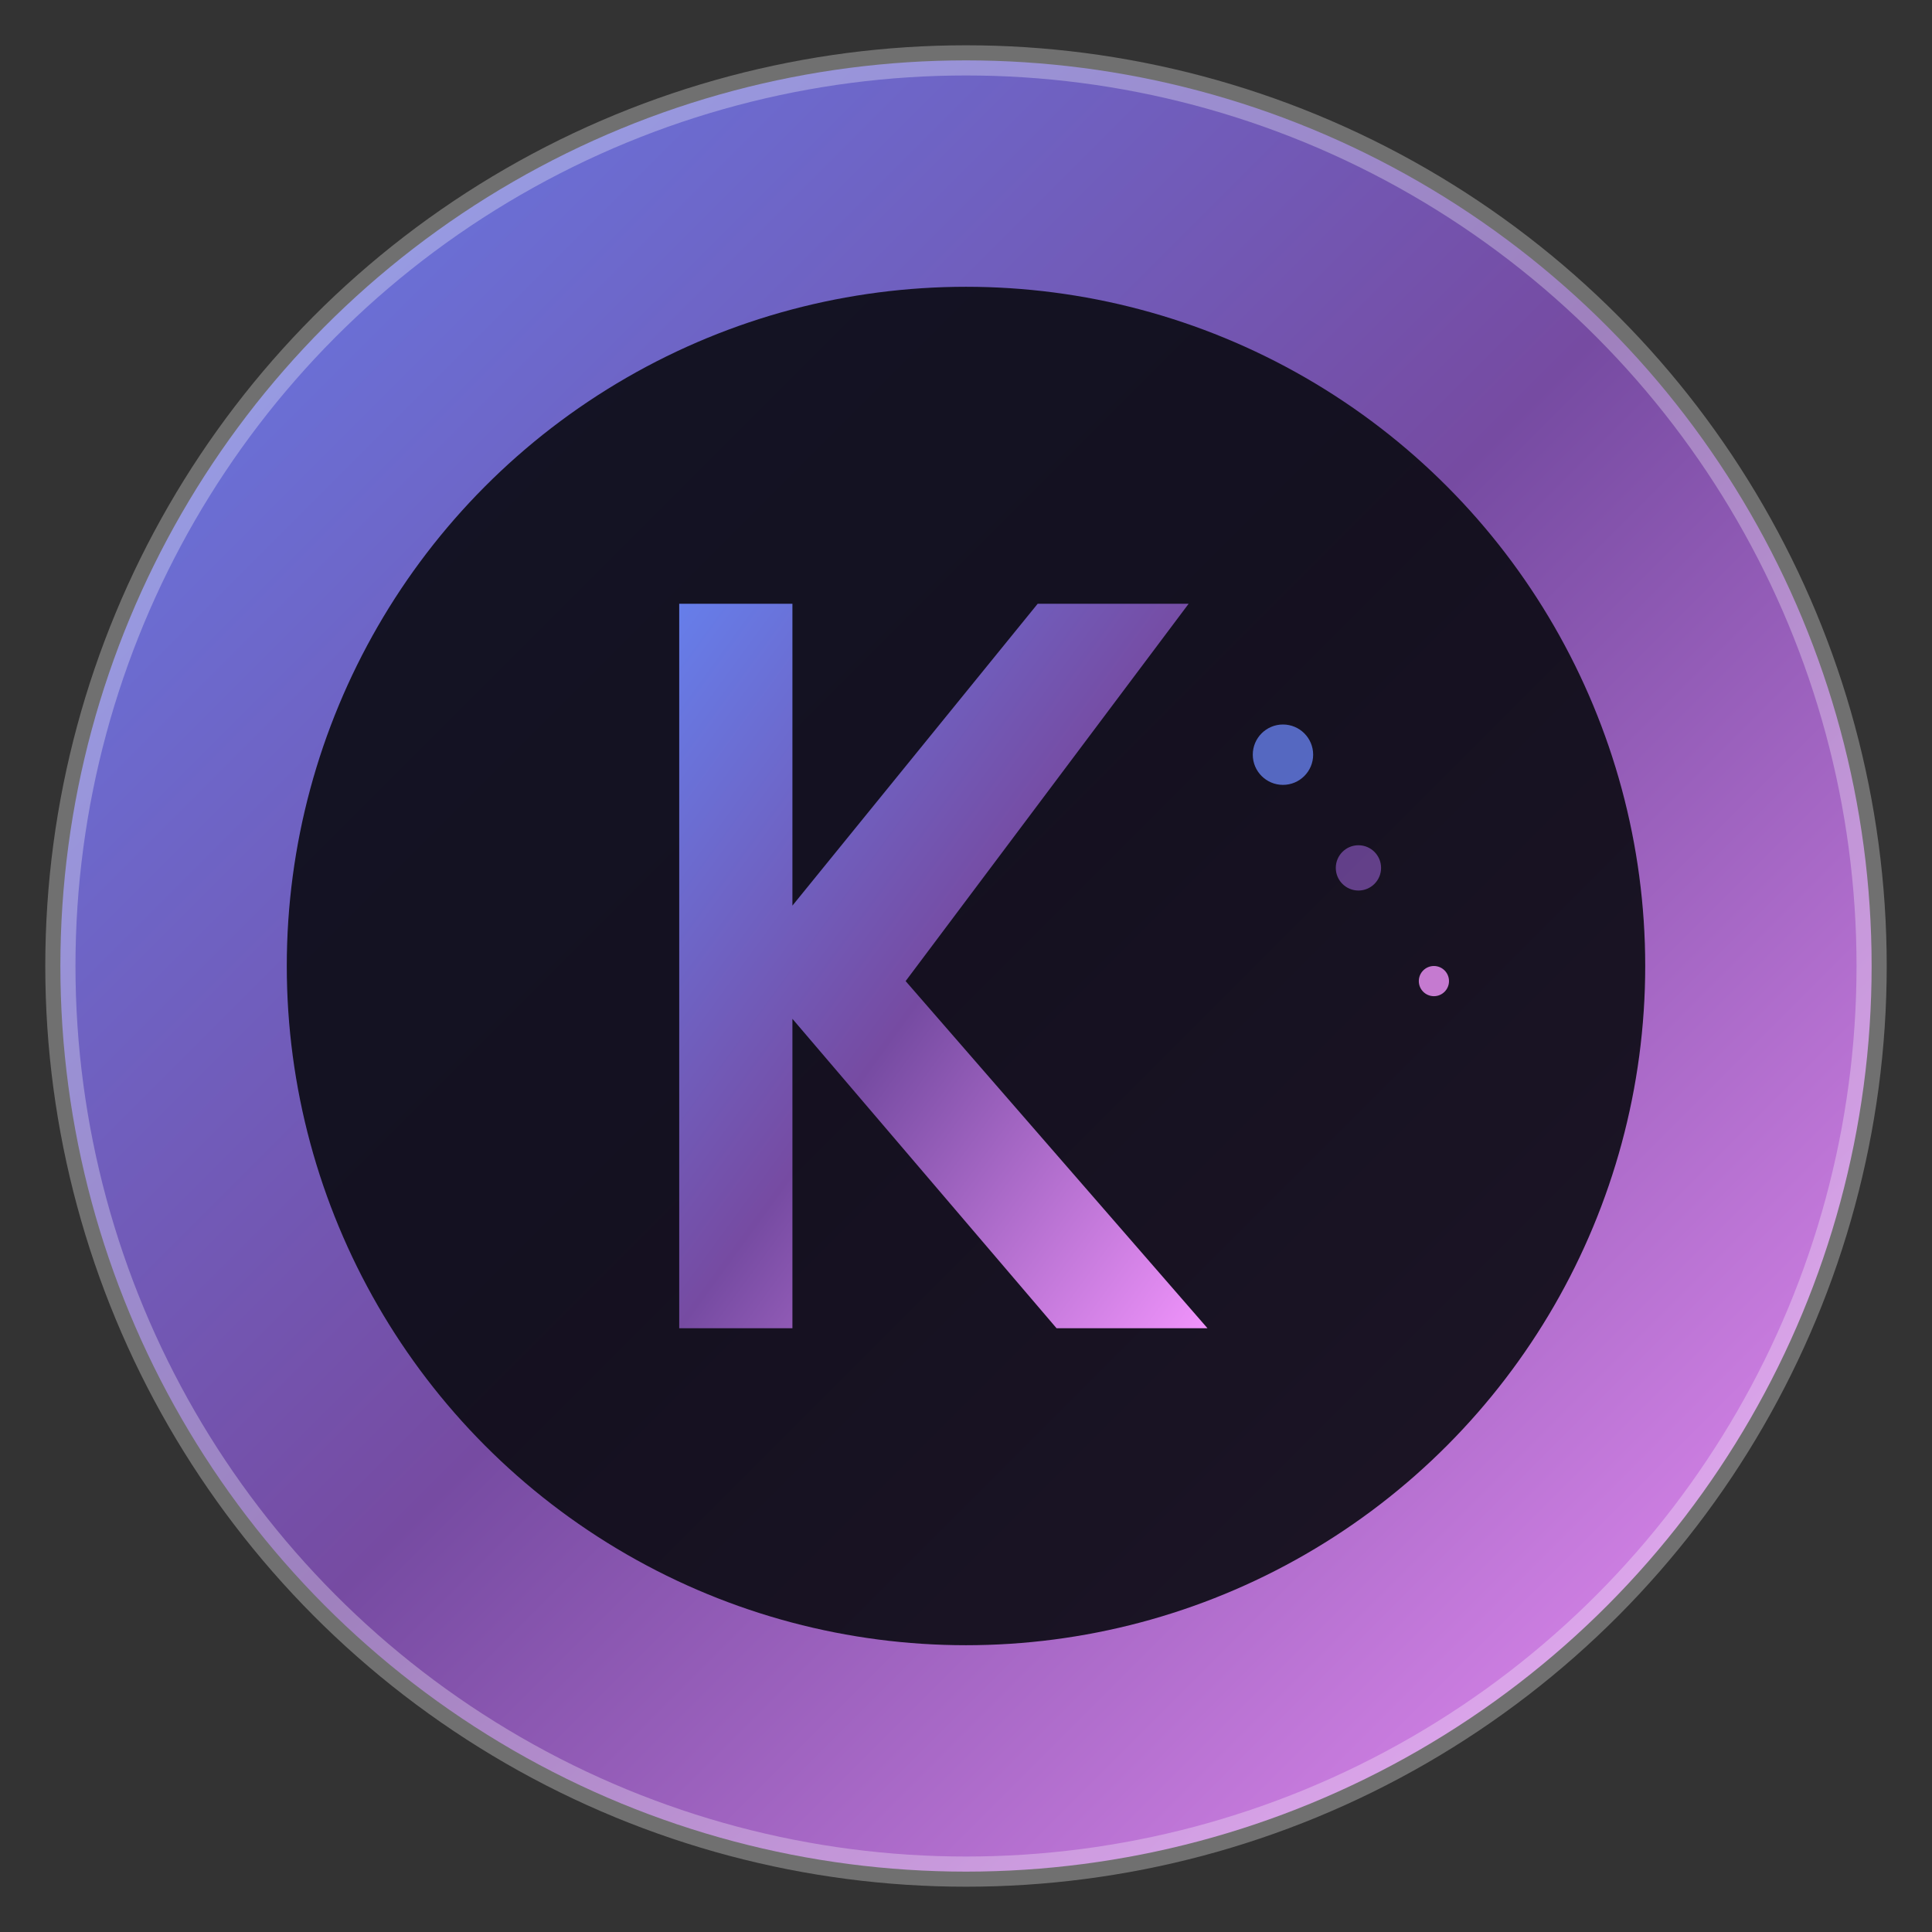 <svg xmlns="http://www.w3.org/2000/svg" viewBox="0 0 512 512" width="512" height="512">
  <rect x="0" y="0" width="512" height="512" fill="#333333" stroke="none"/>
  <defs>
    <linearGradient id="grad1" x1="0%" y1="0%" x2="100%" y2="100%">
      <stop offset="0%" style="stop-color:#667eea;stop-opacity:1" />
      <stop offset="50%" style="stop-color:#764ba2;stop-opacity:1" />
      <stop offset="100%" style="stop-color:#f093fb;stop-opacity:1" />
    </linearGradient>
  </defs>
  
  <!-- Background circle -->
  <circle cx="256" cy="256" r="240" fill="url(#grad1)" />
  <circle cx="256" cy="256" r="240" fill="none" stroke="#ffffff" stroke-width="8" opacity="0.3" />
  
  <!-- Inner design -->
  <circle cx="256" cy="256" r="180" fill="#0a0a12" opacity="0.9" />
  
  <!-- Stylized "K" letter -->
  <path d="M 180 160 L 180 352 L 210 352 L 210 270 L 280 352 L 320 352 L 240 260 L 315 160 L 275 160 L 210 240 L 210 160 Z" 
        fill="url(#grad1)" />
  
  <!-- Accent dots -->
  <circle cx="340" cy="200" r="8" fill="#667eea" opacity="0.8" />
  <circle cx="360" cy="230" r="6" fill="#764ba2" opacity="0.8" />
  <circle cx="380" cy="260" r="4" fill="#f093fb" opacity="0.8" />
</svg>